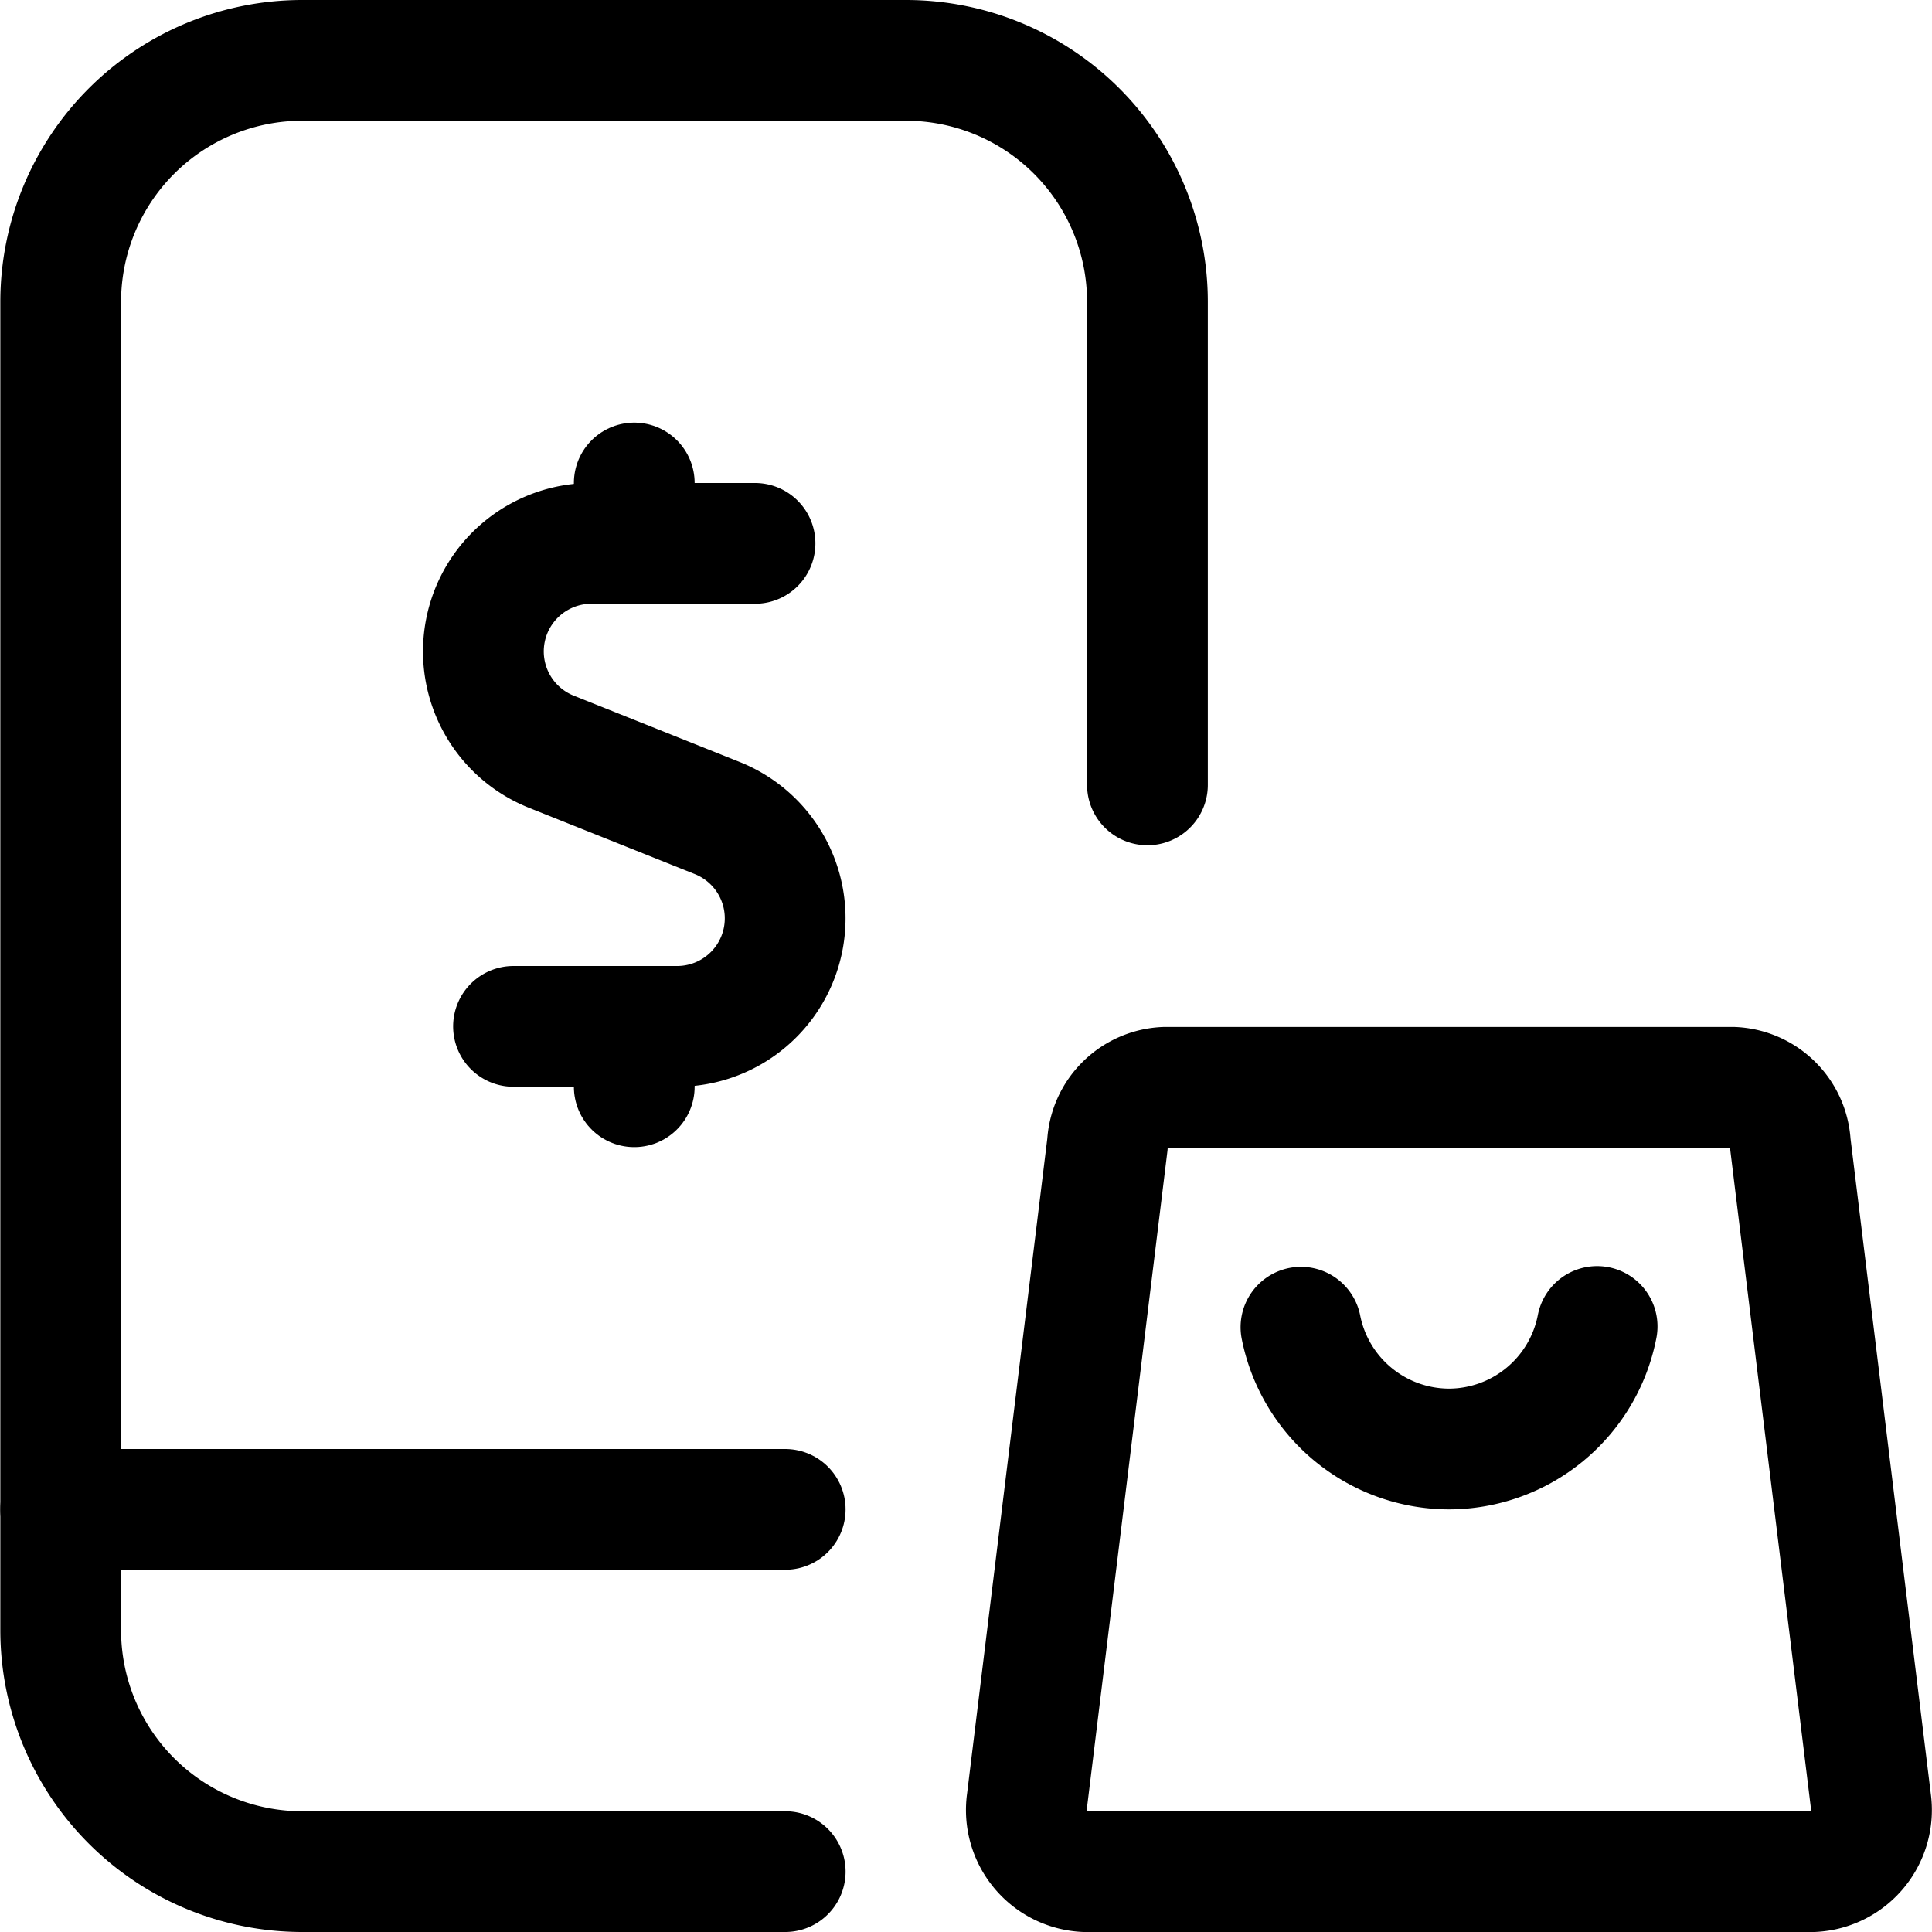 <svg xmlns="http://www.w3.org/2000/svg" viewBox="0 0 24 24"><defs><style>.a{fill:none;stroke:currentColor;stroke-linecap:round;stroke-linejoin:round;stroke-width:1.5px;}</style></defs><title>mobile-shopping-bag</title><path class="a" d="M9.754,23.25h-6a3,3,0,0,1-3-3V3.75a3,3,0,0,1,3-3h7.5a3,3,0,0,1,3,3v6"/><line class="a" x1="0.754" y1="18.75" x2="9.754" y2="18.75"/><path class="a" d="M9.379,6.75H7.346a1.342,1.342,0,0,0-.5,2.587l2.064.825a1.342,1.342,0,0,1-.5,2.588H6.379"/><line class="a" x1="7.879" y1="6.75" x2="7.879" y2="6"/><line class="a" x1="7.879" y1="13.5" x2="7.879" y2="12.75"/><path class="a" d="M21.526,13.507H14.474a.748.748,0,0,0-.717.707l-1,8.164a.766.766,0,0,0,.718.872h9.048a.766.766,0,0,0,.718-.872l-1-8.164A.748.748,0,0,0,21.526,13.507Z"/><path class="a" d="M19.84,16.478A1.879,1.879,0,0,1,18,18h0a1.879,1.879,0,0,1-1.839-1.513"/></svg>